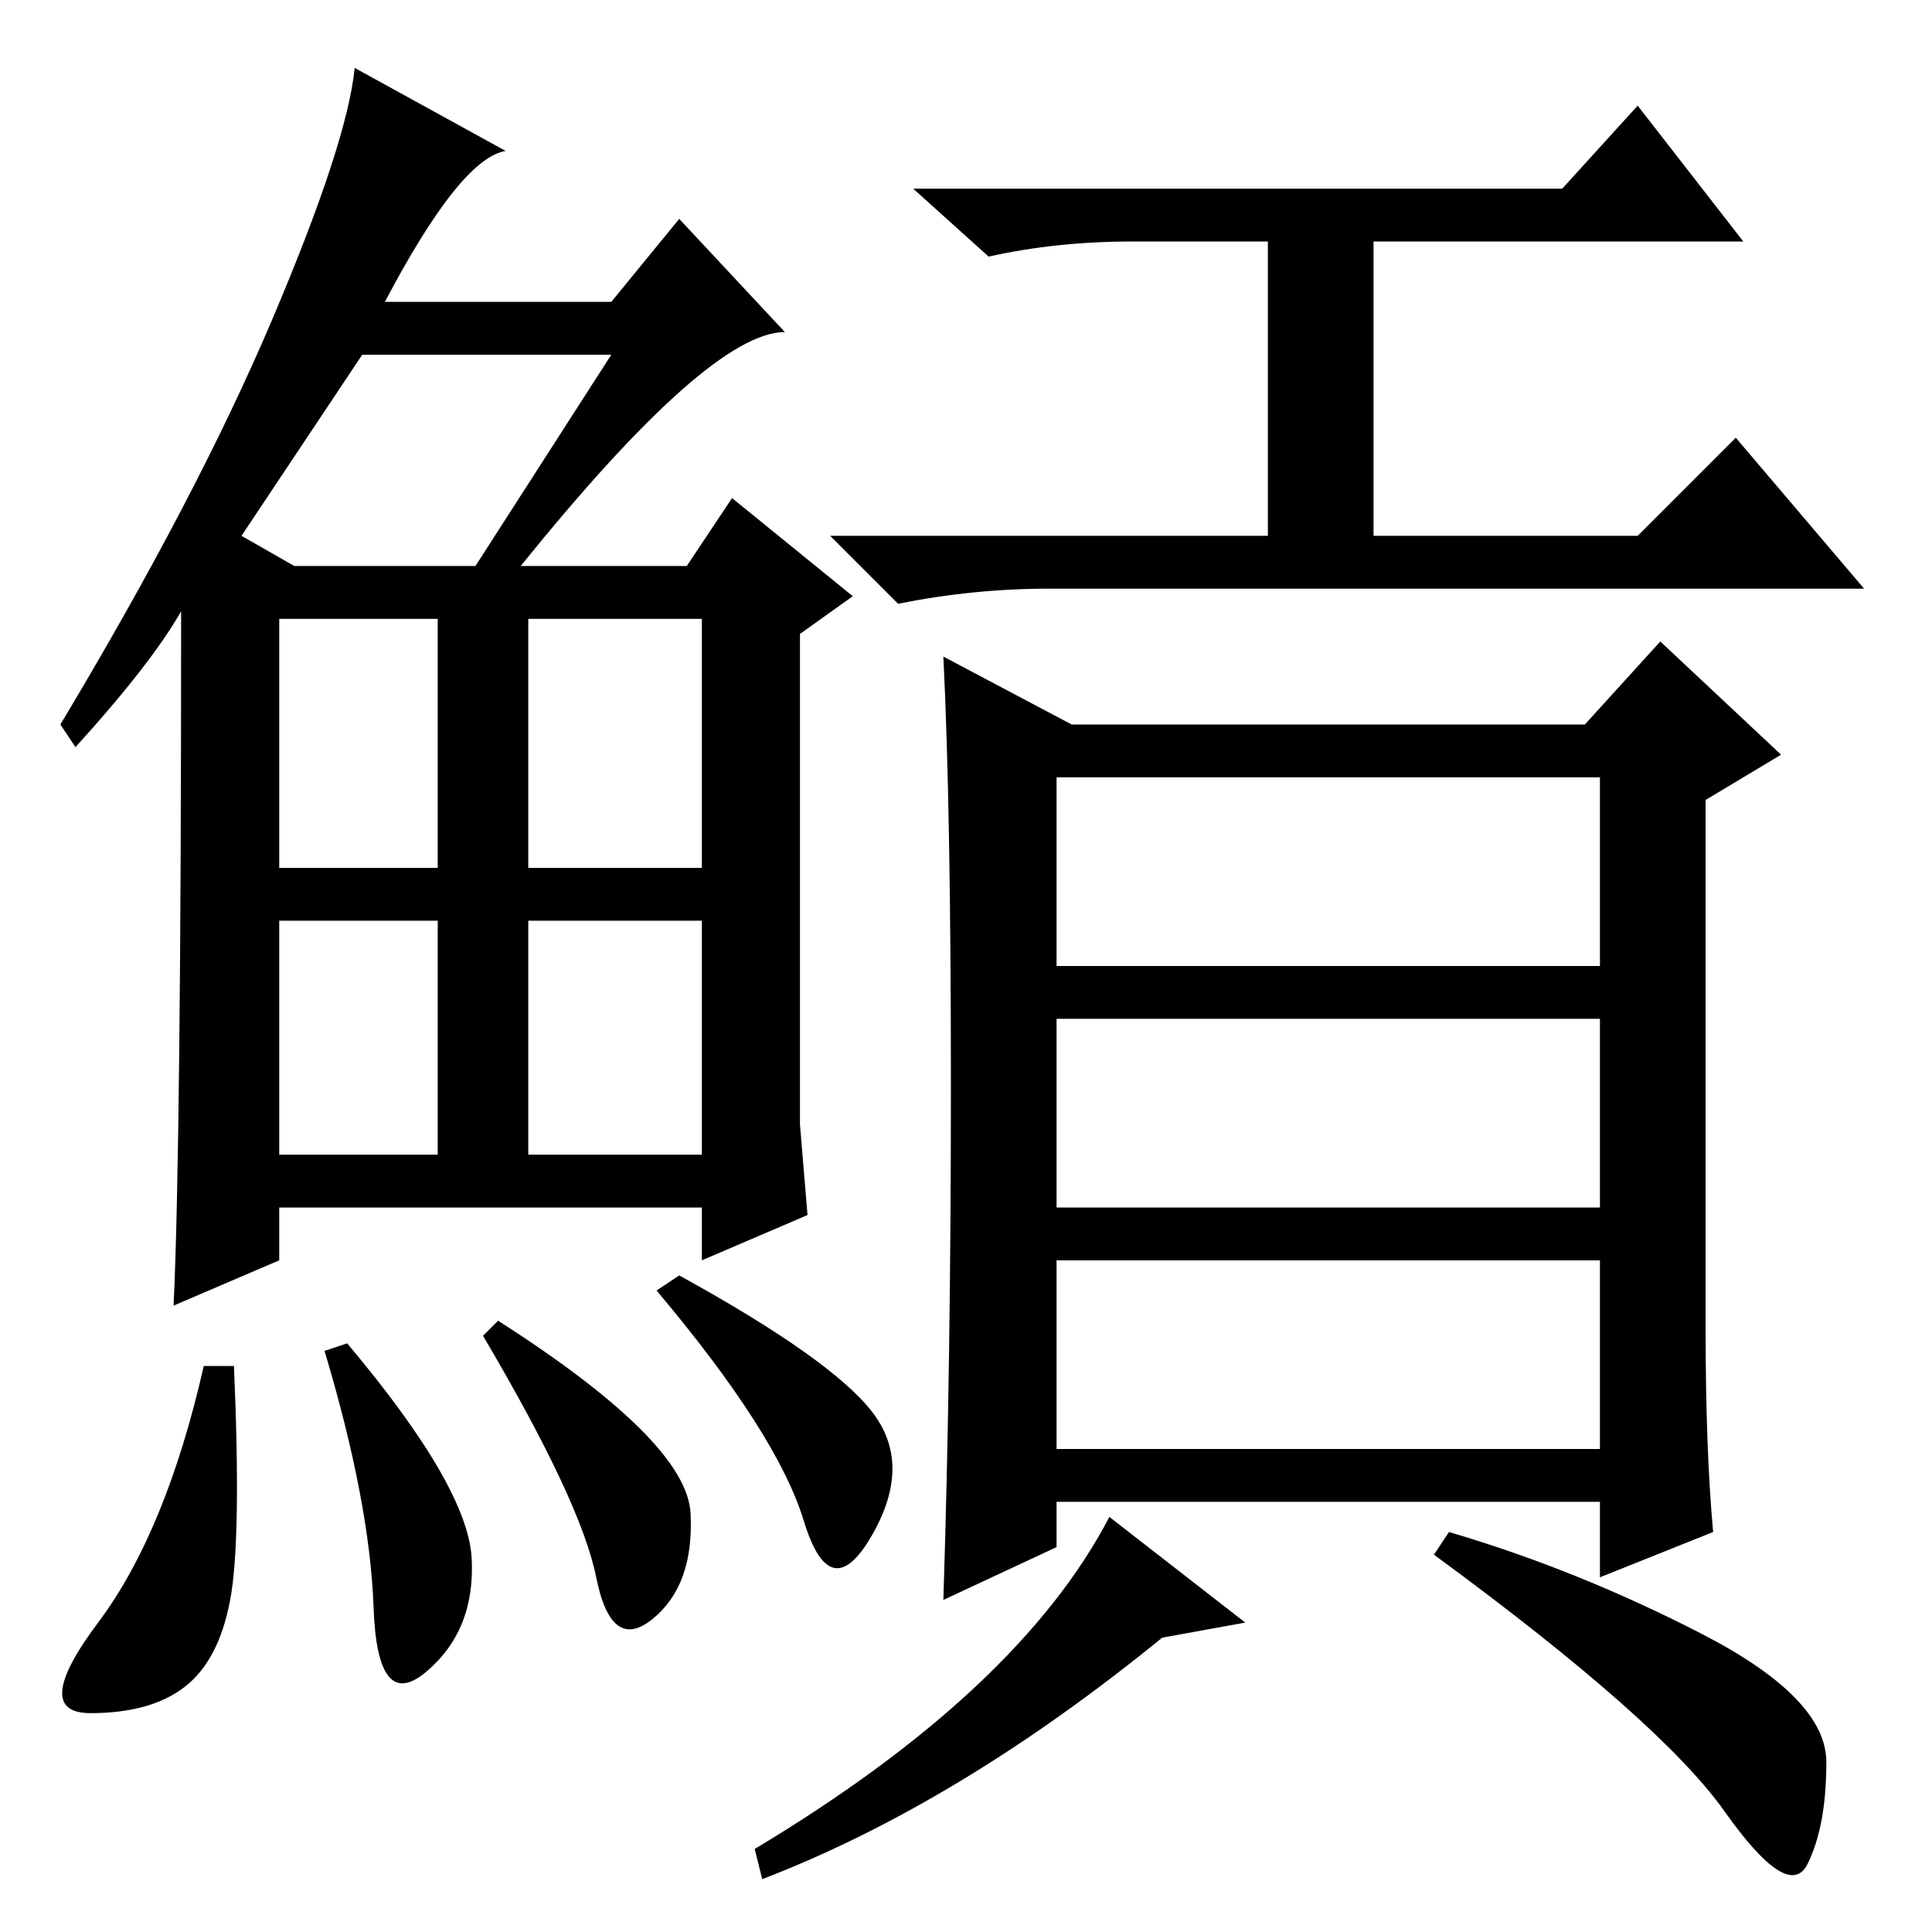 <?xml version="1.0" standalone="no"?>
<!DOCTYPE svg PUBLIC "-//W3C//DTD SVG 1.1//EN" "http://www.w3.org/Graphics/SVG/1.1/DTD/svg11.dtd" >
<svg xmlns="http://www.w3.org/2000/svg" xmlns:xlink="http://www.w3.org/1999/xlink" version="1.1" viewBox="0 -36 256 256">
  <g transform="matrix(1 0 0 -1 0 220)">
   <path fill="currentColor"
d="M69 181h22l6 9l16 -13l-7 -5v-65l1 -12l-14 -6v7h-56v-7l-14 -6q1 21 1 92q-4 -7 -14 -18l-2 3q18 30 28 53.5t11 33.5l20 -11q-6 -1 -16 -20h30l9 11l14 -15q-10 0 -35 -31zM32 185l7 -4h24l18 28h-33zM37 141h21v33h-21v-33zM70 141h23v33h-23v-33zM37 103h21v31h-21
v-31zM70 103h23v31h-23v-31zM30.5 44q-1.5 -8 -6 -11.5t-12.5 -3.5t1 12t14 34h4q1 -23 -0.5 -31zM46 78q16 -19 16.5 -28.5t-6 -15t-7 8.5t-6.5 34zM66 81q25 -16 25.5 -25.5t-5 -14t-7.5 5.5t-15 32zM90 87q20 -11 25.5 -18t0 -16.5t-9 2t-19.5 30.5zM207 231l10 11
l14 -18h-49v-39h35l13 13l17 -20h-108q-10 0 -20 -2l-9 9h58v39h-18q-10 0 -19 -2l-10 9h86zM227 53l-15 -6v10h-72v-6l-15 -7q1 31 1 68t-1 57l17 -9h68l10 11l16 -15l-10 -6v-70q0 -16 1 -27zM140 128h72v25h-72v-25zM140 96h72v25h-72v-25zM140 64h72v25h-72v-25zM154 39
q-27 -22 -53 -32l-1 4q35 21 47 44l18 -14zM225.5 39.5q16.5 -8.5 16.5 -17t-2.5 -13.5t-11 7t-38.5 34l2 3q17 -5 33.5 -13.5z" />
  </g>

</svg>
